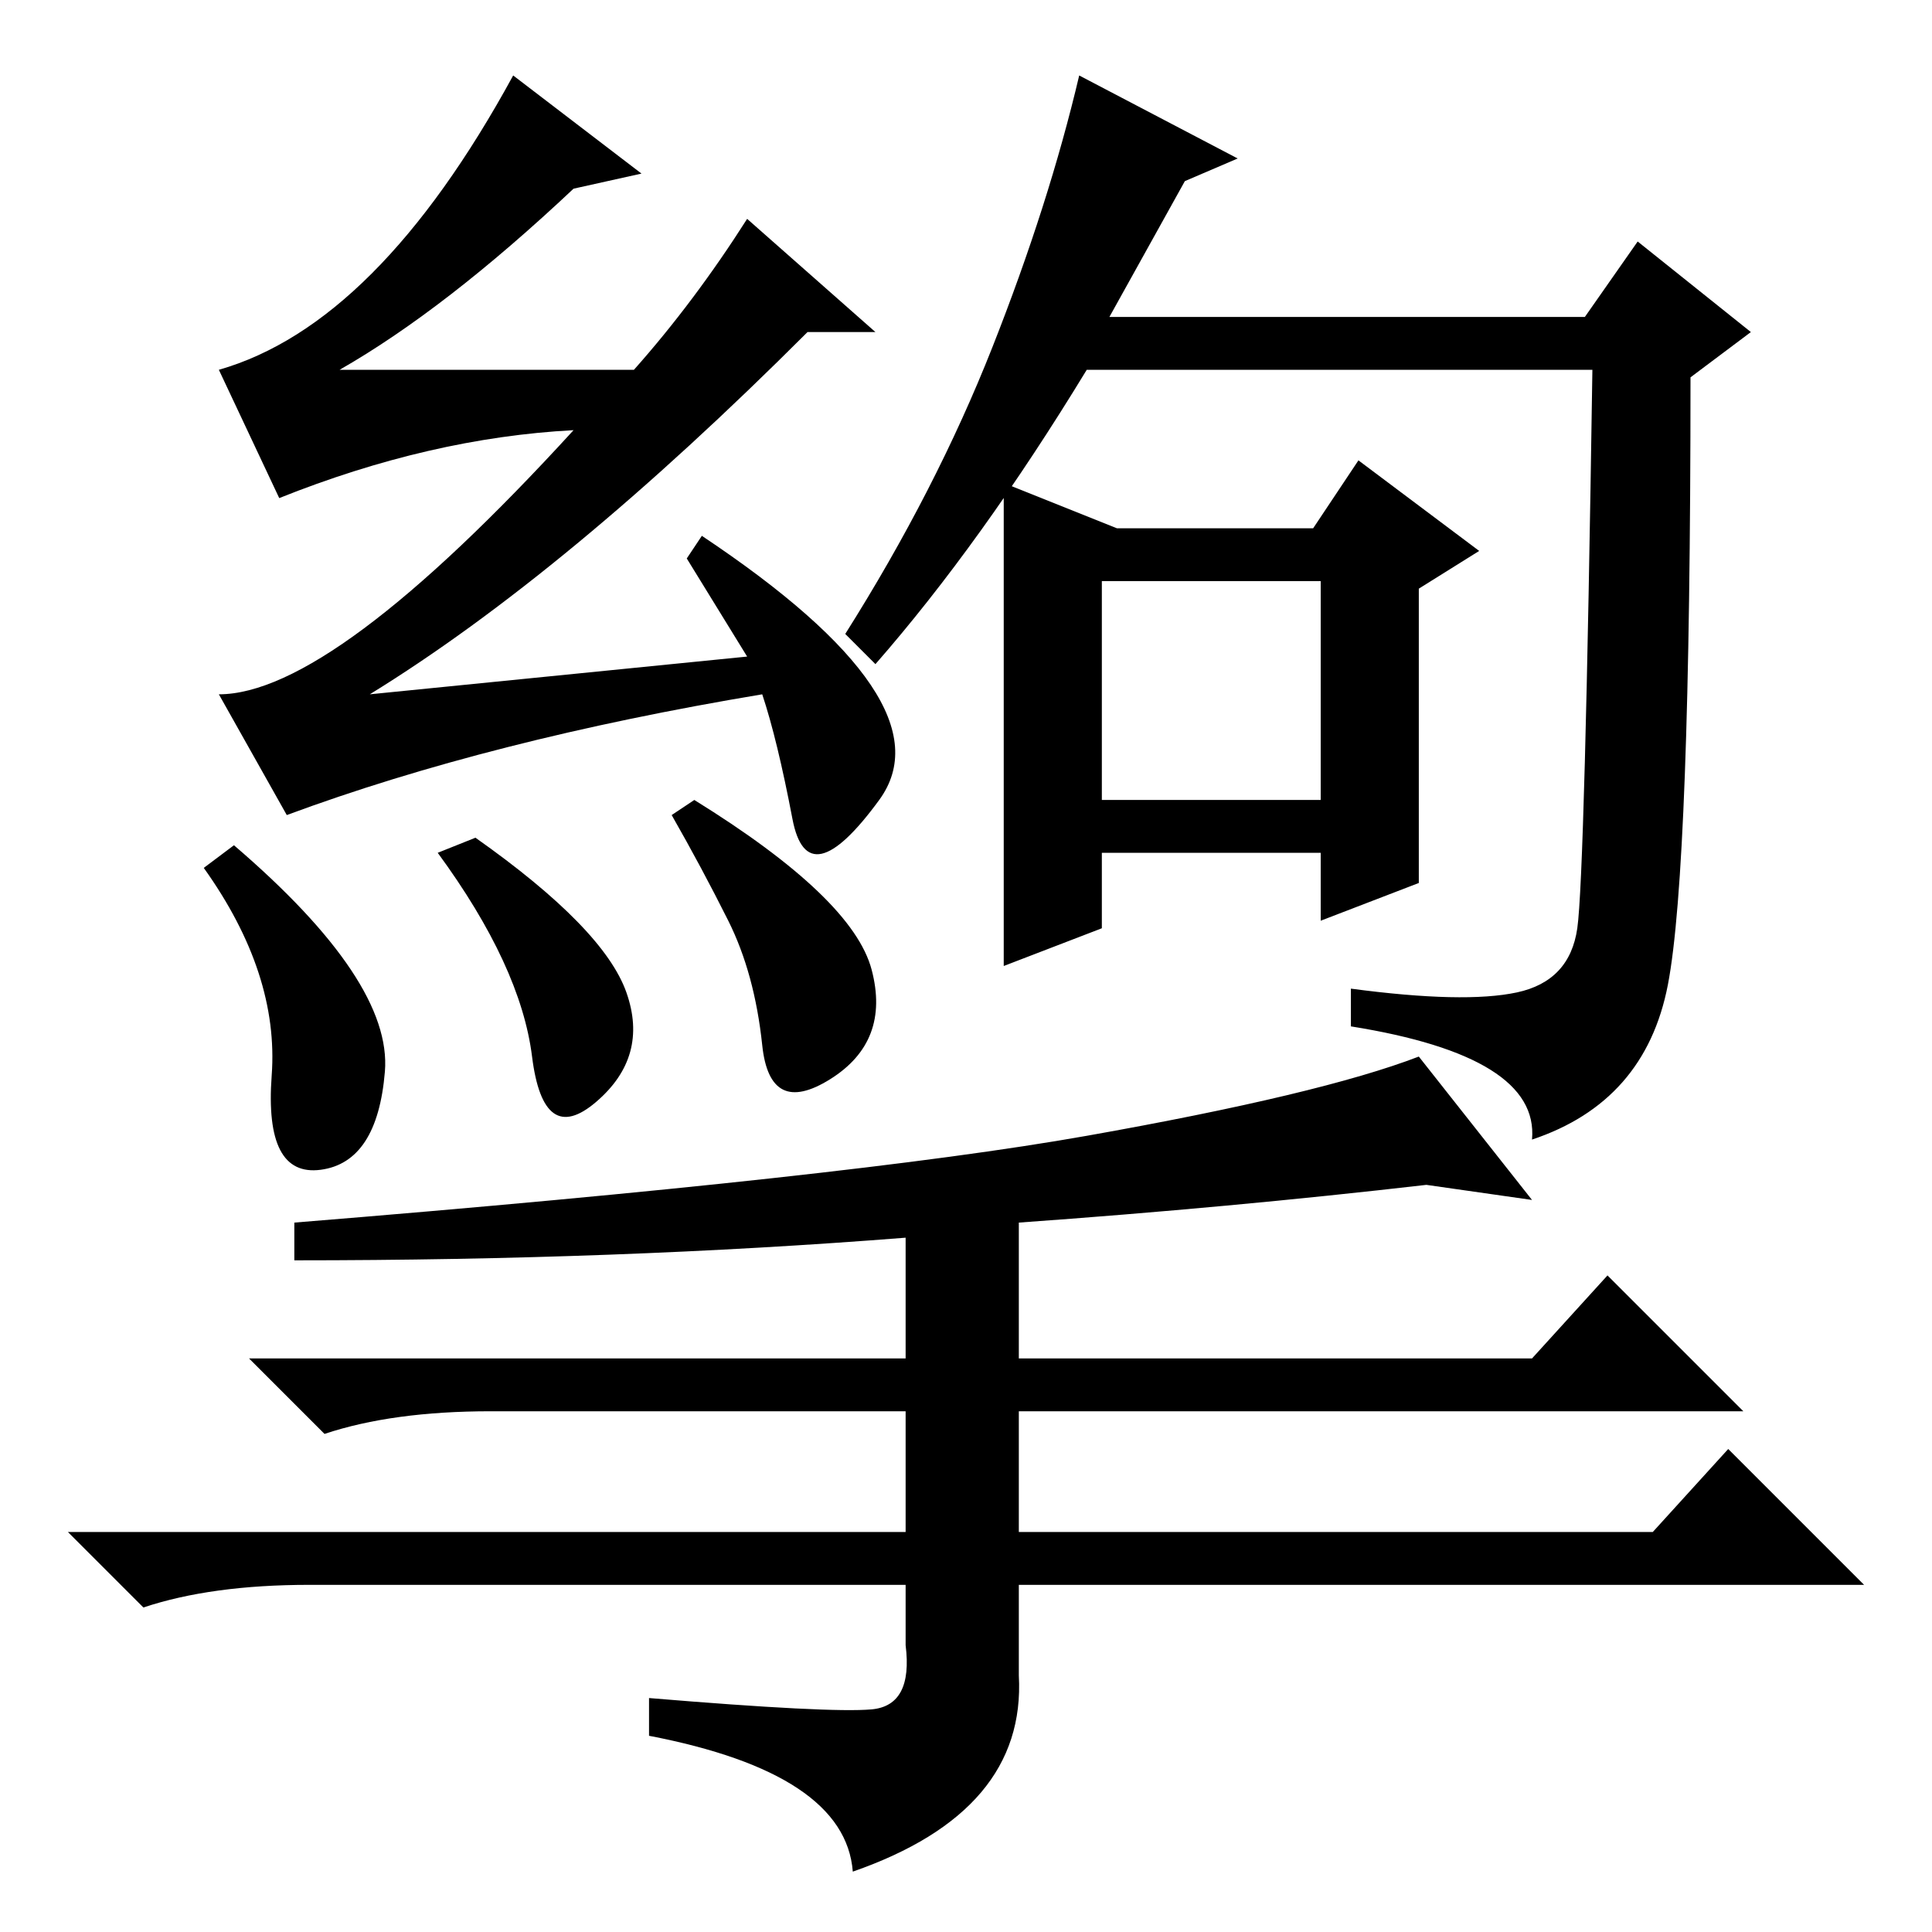 <?xml version="1.0" standalone="no"?>
<!DOCTYPE svg PUBLIC "-//W3C//DTD SVG 1.1//EN" "http://www.w3.org/Graphics/SVG/1.1/DTD/svg11.dtd" >
<svg xmlns="http://www.w3.org/2000/svg" xmlns:xlink="http://www.w3.org/1999/xlink" version="1.1" viewBox="0 -36 256 256">
  <g transform="matrix(1 0 0 -1 0 220)">
   <path fill="currentColor"
d="M68 246l17 -13l-9 -2q-17 -16 -31 -24h39q8 9 15 20l17 -15h-9q-32 -32 -58 -48l50 5l-8 13l2 3q33 -22 23.5 -35t-11.5 -2.5t-4 16.5q-36 -6 -63 -16l-9 16q15 0 47 35q-19 -1 -39 -9l-8 17q21 6 39 39zM92 150q21 -13 23.5 -22.5t-5.5 -14.5t-9 4.5t-4.5 16.5t-7.5 14z
M58 143l5 2q17 -12 20 -20.5t-4 -14.5t-8.5 6t-12.5 27zM31 144q21 -18 20 -30t-8.5 -13t-6.5 12.5t-9 27.5zM211 207h-67q-14 -23 -28 -39l-4 4q12 19 19.5 38t11.5 36l21 -11l-7 -3l-10 -18h63l7 10l15 -12l-8 -6q0 -65 -3 -80.5t-18 -20.5q1 11 -24 15v5q15 -2 22 -0.5
t8 8.5t2 74zM175 179h-29v-29h29v29zM175 134v9h-29v-10l-13 -5v64l15 -6h26l6 9l16 -12l-8 -5v-39zM39 89v5q74 6 105 11.5t44 10.5l15 -19l-14 2q-26 -3 -54 -5v-18h68l10 11l18 -18h-96v-16h84l10 11l18 -18h-112v-12q1 -18 -22 -26q-1 13 -27 18v5q24 -2 29.5 -1.5
t4.5 8.5v8h-79q-13 0 -22 -3l-10 10h111v16h-55q-13 0 -22 -3l-10 10h87v16q-38 -3 -81 -3z" />
  </g>

</svg>
